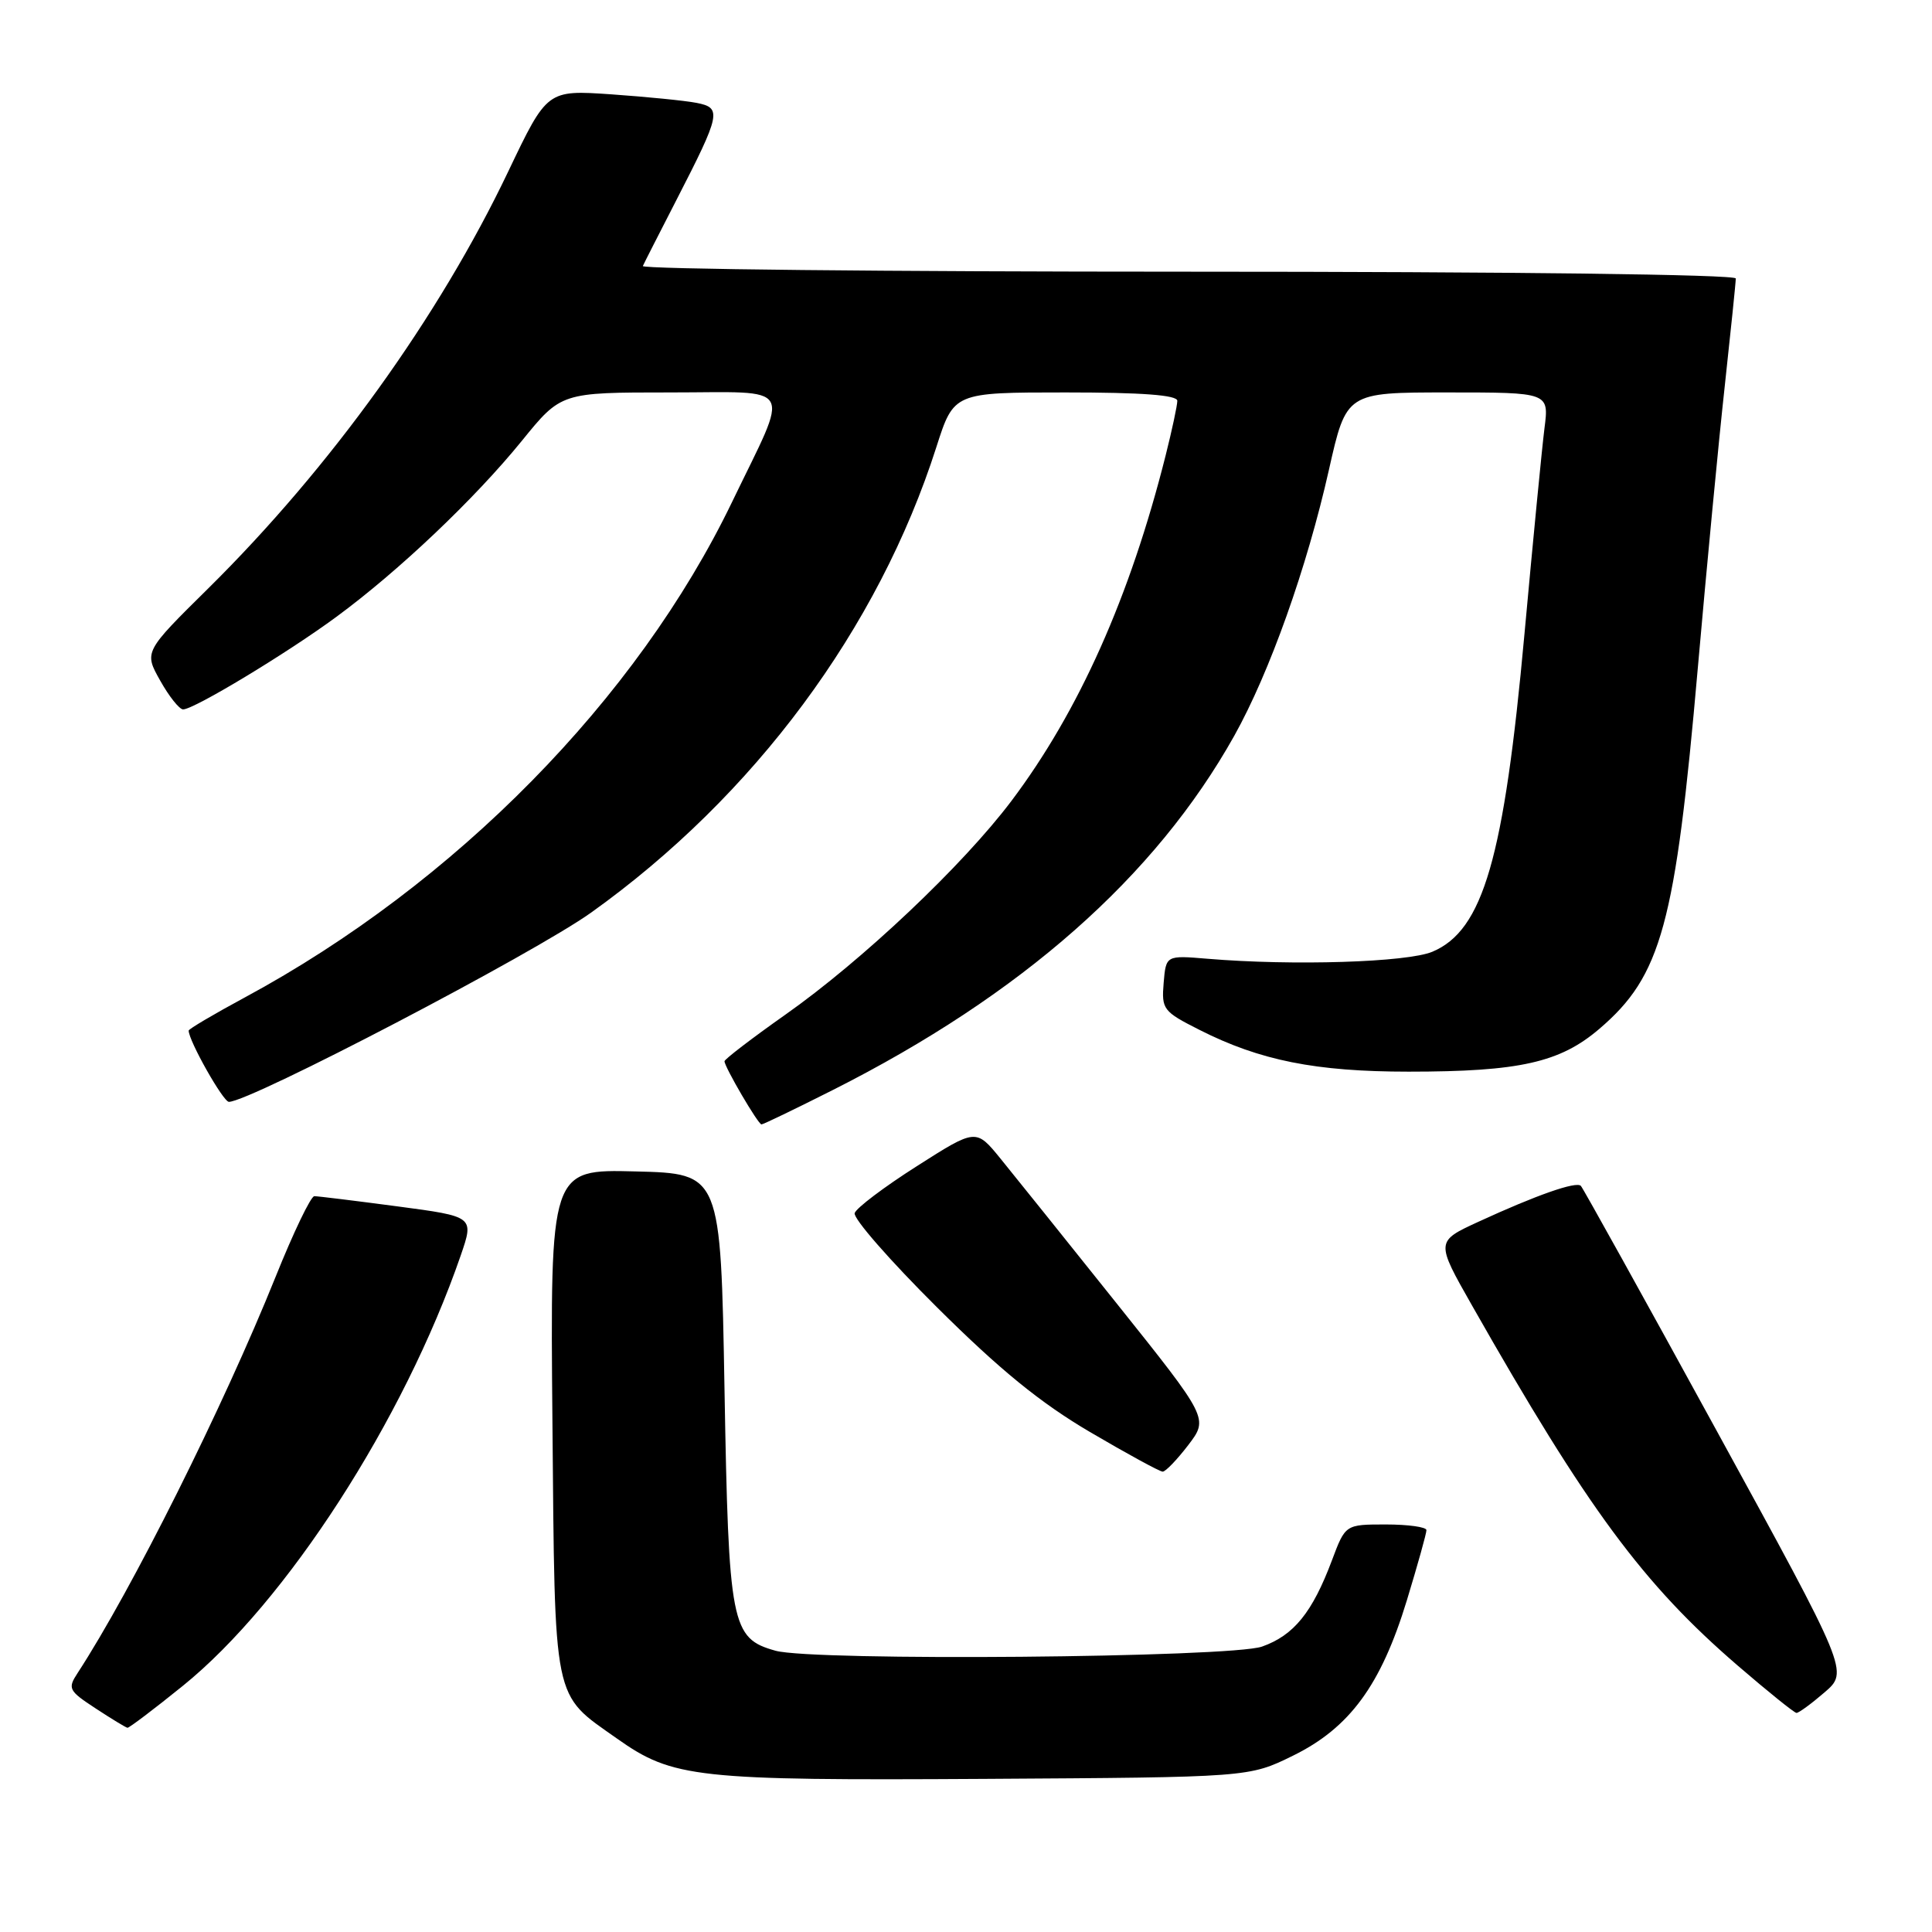 <?xml version="1.0" encoding="UTF-8" standalone="no"?>
<!DOCTYPE svg PUBLIC "-//W3C//DTD SVG 1.1//EN" "http://www.w3.org/Graphics/SVG/1.1/DTD/svg11.dtd" >
<svg xmlns="http://www.w3.org/2000/svg" xmlns:xlink="http://www.w3.org/1999/xlink" version="1.1" viewBox="0 0 256 256">
 <g >
 <path fill="currentColor"
d=" M 171.32 232.64 C 178.84 228.95 182.99 223.29 186.42 212.04 C 187.85 207.34 189.02 203.16 189.01 202.75 C 189.01 202.34 186.59 202.00 183.64 202.00 C 178.27 202.00 178.27 202.00 176.49 206.75 C 173.89 213.67 171.44 216.69 167.23 218.18 C 163.07 219.65 107.76 220.13 102.76 218.73 C 96.88 217.09 96.55 215.38 96.00 184.05 C 95.50 155.50 95.50 155.50 84.20 155.22 C 72.90 154.93 72.90 154.93 73.20 188.40 C 73.54 226.12 73.17 224.30 81.77 230.38 C 89.15 235.60 92.24 235.94 130.50 235.71 C 165.50 235.50 165.50 235.50 171.32 232.64 Z  M 24.23 223.38 C 37.93 212.31 53.52 188.16 61.05 166.35 C 62.82 161.20 62.82 161.20 52.66 159.85 C 47.07 159.11 42.12 158.50 41.65 158.50 C 41.19 158.50 38.88 163.30 36.52 169.18 C 29.58 186.43 17.45 210.70 10.28 221.69 C 8.94 223.74 9.09 224.03 12.68 226.38 C 14.78 227.76 16.68 228.91 16.89 228.94 C 17.10 228.97 20.41 226.47 24.23 223.38 Z  M 241.76 224.25 C 244.95 221.50 244.95 221.50 227.46 189.57 C 217.85 172.01 209.75 157.42 209.47 157.13 C 208.84 156.51 203.59 158.35 195.90 161.89 C 190.23 164.50 190.23 164.50 195.06 173.00 C 210.37 199.96 217.71 209.89 230.28 220.72 C 234.25 224.14 237.74 226.95 238.04 226.97 C 238.33 226.99 240.01 225.76 241.76 224.25 Z  M 157.45 191.48 C 160.14 187.95 160.14 187.95 147.98 172.73 C 141.29 164.35 134.35 155.71 132.57 153.52 C 129.32 149.53 129.32 149.53 121.49 154.52 C 117.18 157.26 113.47 160.06 113.25 160.74 C 113.02 161.43 117.94 167.05 124.17 173.24 C 132.51 181.53 137.85 185.88 144.43 189.75 C 149.35 192.64 153.68 195.00 154.06 195.00 C 154.45 195.00 155.97 193.41 157.45 191.48 Z  M 110.34 144.44 C 135.38 131.81 153.09 116.18 163.55 97.49 C 168.23 89.11 173.17 75.24 176.09 62.25 C 178.40 52.00 178.40 52.00 191.83 52.00 C 205.26 52.00 205.26 52.00 204.65 56.75 C 204.32 59.36 203.13 71.62 202.00 84.00 C 199.29 113.76 196.53 123.27 189.80 126.11 C 186.47 127.51 171.33 127.99 160.00 127.04 C 154.50 126.58 154.50 126.58 154.19 130.24 C 153.90 133.74 154.12 134.03 158.93 136.46 C 166.94 140.52 174.34 142.00 186.66 142.00 C 201.34 142.00 206.71 140.79 211.92 136.33 C 220.15 129.30 221.99 122.55 224.97 88.50 C 226.13 75.30 227.73 58.49 228.54 51.15 C 229.34 43.81 230.00 37.40 230.00 36.90 C 230.00 36.37 200.04 36.00 157.42 36.00 C 117.50 36.00 84.99 35.66 85.18 35.25 C 85.36 34.84 87.37 30.90 89.63 26.50 C 95.52 15.04 95.67 14.29 92.29 13.63 C 90.76 13.33 85.67 12.83 81.00 12.50 C 72.50 11.92 72.50 11.92 67.35 22.71 C 58.17 41.97 43.80 61.94 27.62 77.94 C 19.08 86.37 19.08 86.37 21.23 90.19 C 22.40 92.28 23.77 94.00 24.26 94.00 C 25.70 94.00 38.01 86.57 44.58 81.73 C 52.87 75.63 62.91 66.09 69.15 58.41 C 74.35 52.00 74.35 52.00 88.74 52.00 C 105.59 52.00 104.73 50.49 97.01 66.50 C 84.43 92.61 60.32 117.12 32.45 132.16 C 28.35 134.37 25.00 136.35 25.00 136.56 C 25.00 137.90 29.57 146.00 30.33 146.00 C 33.13 146.00 70.76 126.34 78.36 120.90 C 99.94 105.47 116.38 83.30 124.07 59.25 C 126.39 52.00 126.39 52.00 141.20 52.00 C 151.34 52.00 156.00 52.35 156.00 53.11 C 156.00 53.71 155.30 56.98 154.45 60.36 C 149.74 79.07 142.96 94.26 134.01 106.14 C 127.58 114.67 114.24 127.29 104.02 134.48 C 99.61 137.59 96.00 140.36 96.00 140.62 C 96.00 141.37 100.45 148.98 100.90 148.99 C 101.11 149.00 105.36 146.95 110.34 144.44 Z "/>
</g>
</svg>